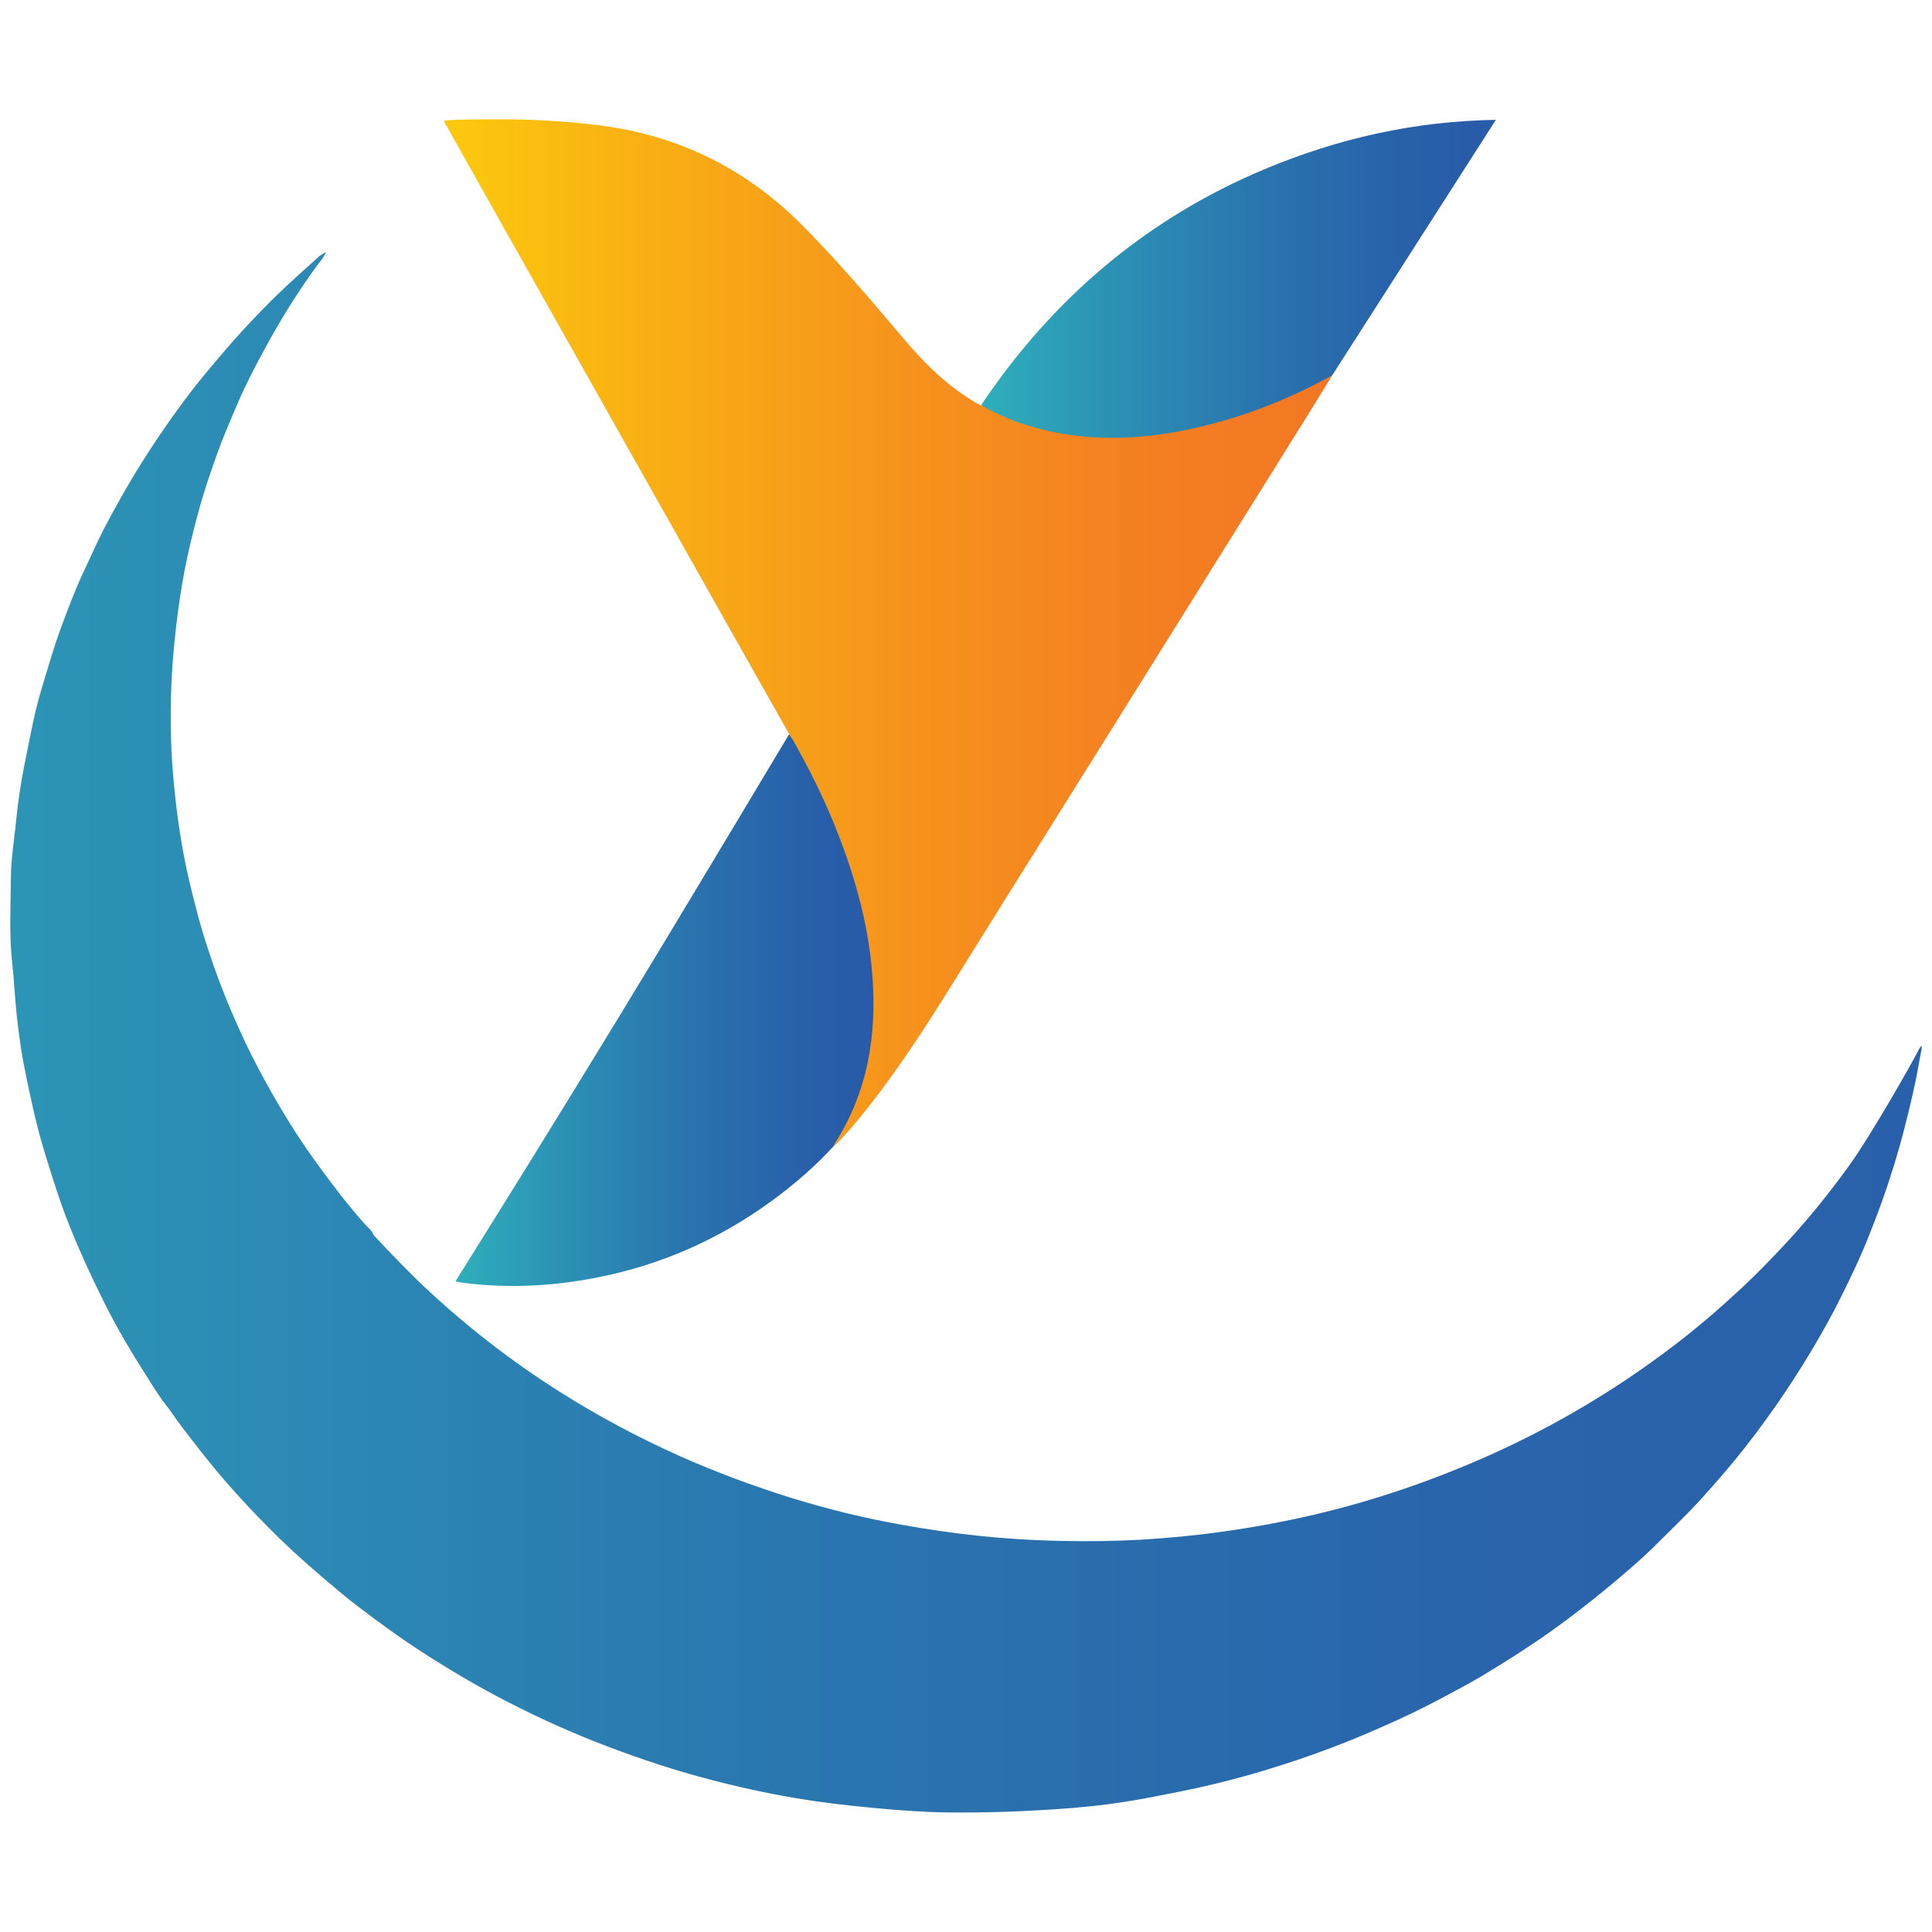 <?xml version="1.0" encoding="utf-8"?>
<!-- Generator: Adobe Illustrator 26.0.2, SVG Export Plug-In . SVG Version: 6.00 Build 0)  -->
<svg version="1.1" id="ChenYu.Me" xmlns="http://www.w3.org/2000/svg" xmlns:xlink="http://www.w3.org/1999/xlink" x="0px" y="0px"
	 viewBox="0 0 1080 1080" style="enable-background:new 0 0 1080 1080;" xml:space="preserve">
<style type="text/css">
	.st0{fill:url(#SVGID_1_);}
	.st1{fill:url(#SVGID_00000011717249610204776870000005132229404318905739_);}
	.st2{fill:url(#SVGID_00000178896563603333968210000014471482645491468965_);}
	.st3{fill:url(#SVGID_00000145056736008382225560000007521981427682509225_);}
</style>
<linearGradient id="SVGID_1_" gradientUnits="userSpaceOnUse" x1="5.742" y1="577.106" x2="1074.258" y2="577.106">
	<stop  offset="0" style="stop-color:#2C95B6"/>
	<stop  offset="8.236969e-02" style="stop-color:#2C8EB5"/>
	<stop  offset="0.43" style="stop-color:#2A75AF"/>
	<stop  offset="0.746" style="stop-color:#2965AC"/>
	<stop  offset="1" style="stop-color:#2960AB"/>
</linearGradient>
<path class="st0" d="M1074.1,584.8c-0.4-0.2-1.9,2.7-2.2,3.3c-3.7,7.2-26.2,46.9-38.4,63.7c-10.8,15-22.4,29.4-35,43
	c-8.1,8.7-16.4,17.3-25.1,25.4c-12,11.1-24.3,21.8-37.3,31.7c-32.1,24.5-66.6,45.1-103.5,61.6c-31.6,14.1-64.2,25.3-97.9,33.2
	c-17.2,4-34.5,7.2-52,9.6c-14.9,2.1-29.9,3.5-44.9,4.4c-14.5,0.8-29,1-43.6,0.7c-16.2-0.3-32.3-1.3-48.3-3
	c-13.9-1.5-27.8-3.5-41.6-6c-21-3.7-41.7-8.8-62.1-15.1c-21.1-6.6-41.9-14.3-62.1-23.3c-23.3-10.4-45.8-22.4-67.4-36.1
	c-26.7-16.9-51.6-36.2-74.7-57.8c-10.1-9.5-19.6-19.5-29.1-29.6c-1.1-2.9-3.7-4.7-5.6-6.9c-9.8-11.2-18.8-23-27.5-35.1
	c-11.7-16.3-21.9-33.4-31.3-51.1c-5.5-10.4-10.5-21.1-15.1-31.9c-4.7-11-8.9-22.1-12.6-33.4c-4.5-13.4-8.1-27.1-11.3-40.9
	c-3.9-16.9-6.4-33.9-8.1-51.1c-0.9-9.2-1.6-18.4-1.8-27.6c-0.3-10.7-0.2-21.4,0.3-32c0.5-10.2,1.4-20.4,2.6-30.6
	c1.8-15.5,4.3-30.8,7.9-46c3.1-13.1,6.6-26.1,11-38.8c2.9-8.4,5.8-16.8,9.3-25.1c3.2-7.6,6.3-15.2,9.8-22.6c4.2-9,9-17.8,13.8-26.6
	c8.1-14.6,17-28.7,26.8-42.2c1.7-2.3,3.8-4.4,5.2-7.7c-1.6,1-2.9,1.5-3.9,2.4c-7.8,7.1-15.8,14.1-23.3,21.4
	c-11.2,10.9-21.8,22.3-31.9,34.2c-5.6,6.6-11.2,13.2-16.4,20c-9.7,12.7-18.8,25.8-27.3,39.3c-7.7,12.2-14.7,24.7-21.4,37.4
	c-3.8,7.4-7.1,15.1-10.7,22.6c-5.2,10.9-9.4,22.2-13.6,33.5c-3.3,9.1-6.1,18.5-8.9,27.8c-2.5,8.1-4.8,16.3-6.5,24.7
	c-1.7,8.2-3.4,16.4-5,24.7c-1.3,6.8-2.4,13.5-3.3,20.4c-0.8,6.2-1.3,12.3-2.1,18.5c-0.9,7.4-1.8,14.9-1.9,22.2
	C6,506.3,5,522.7,6.9,539.1C8,549,8.4,559,9.5,569c1.2,10.6,2.7,21.2,4.9,31.6c3,14.6,6.1,29.1,10.5,43.4
	c3.8,12.4,7.6,24.7,12.2,36.8c6.3,16.2,13.5,32,21.3,47.6c7,14,14.9,27.4,23.3,40.5c4,6.3,7.9,12.8,12.7,18.6c0,0,0,0,0,0
	c5.5,8.1,11.6,15.8,17.6,23.5c11.4,14.7,23.9,28.5,36.9,41.7c9.6,9.8,19.8,19.2,30.3,28.1c6.7,5.6,13.2,11.4,20.2,16.7
	c12.1,9.2,24.4,18.2,37.3,26.5c15.5,10,31.3,19.3,47.7,27.7c17.4,8.9,35.1,16.9,53.4,23.9c19.8,7.6,39.8,14.2,60.3,19.5
	c21.9,5.7,44.1,10.2,66.7,13c16,2,32.9,3.4,37,3.7c5.7,0.4,11,0.8,17.9,1.1c0,0,26.5,1.2,63.4-1.1c5.4-0.3,11.8-0.8,11.8-0.8
	c4.1-0.3,6.2-0.4,8.6-0.7c3.2-0.3,8.8-0.8,15.8-1.7c2.1-0.3,6.7-0.9,13.9-2.1c10.7-1.8,19.6-3.7,25.9-4.9c16-3.2,31.7-7.1,47.3-11.8
	c12.7-3.8,25.2-8,37.6-12.7c12.8-4.8,25.3-10.2,37.8-15.9c9.4-4.3,18.7-9,27.8-13.9c5.8-3.2,11.7-6.2,17.4-9.6
	c13.6-8.1,27-16.6,40-25.8c10.9-7.8,21.5-16,31.9-24.6c9.1-7.6,18.2-15.2,26.6-23.6c8.5-8.5,17.2-16.7,25.3-25.6
	c6.5-7.2,12.8-14.4,18.9-21.8c8-9.7,15.6-19.9,22.8-30.2c10.4-14.9,20-30.3,28.8-46.2c5.7-10.3,10.9-20.9,15.9-31.6
	c4-8.5,7.5-17.3,10.9-26.1c5.3-13.7,9.9-27.7,13.9-41.8c3.3-11.9,6.2-23.9,8.8-36c1.2-5.8,2.1-11.7,3.3-17.5
	C1074.1,586.5,1074.4,584.9,1074.1,584.8z"/>
<linearGradient id="SVGID_00000021110244623228691030000007883312923343766974_" gradientUnits="userSpaceOnUse" x1="248.35" y1="353.736" x2="744.674" y2="353.736">
	<stop  offset="0" style="stop-color:#FCC90D"/>
	<stop  offset="0.219" style="stop-color:#F9B014"/>
	<stop  offset="0.539" style="stop-color:#F6911D"/>
	<stop  offset="0.811" style="stop-color:#F47E22"/>
	<stop  offset="1" style="stop-color:#F37724"/>
</linearGradient>
<path style="fill:url(#SVGID_00000021110244623228691030000007883312923343766974_);" d="M741.3,210.6c-18.7,10.4-38.4,18.3-59,24.2
	c-21.9,6.3-44.2,9.8-67.2,8.9c-14.5-0.6-28.7-2.9-42.5-7.3c-1.3-0.4-2.6-1.3-4-0.3c0-0.1,0-0.1,0-0.2c-0.3-0.6-0.8-0.9-1.4-1.1
	c-6-2.4-11.8-5-17.5-8.1c-0.5-0.3-1-0.2-1.5-0.1c-0.7-0.4-1.4-0.7-2.1-1.1c-15.4-9-28.2-21.1-39.7-34.7
	c-18.2-21.5-36.4-43-56.2-63.1C418,94.5,379,75.2,333,69.8c-18.6-2.2-37.2-3.2-55.9-3.1c-9.6,0.1-19.2-0.1-28.7,0.7
	c-0.1,1.1,0.5,1.8,1,2.6c9.2,16.4,18.5,32.9,27.7,49.3c32.3,57.3,64.5,114.5,96.8,171.8c22.4,39.8,44.8,79.6,67.3,119.3
	c0,1.3,0.4,2.3,1.7,2.7c-0.5,1.7,0.6,2.8,1.3,4.1c4.3,7.8,8.5,15.6,12.3,23.6c11.6,24.3,20.7,49.5,26.3,76c4,19.3,5.9,38.7,4.2,58.4
	c-1.8,22.2-8.1,43-19.9,62c-0.6,1-1.8,2-0.9,3.5c6.9-6.6,12.9-13.9,18.8-21.3c17.1-21.7,32.2-44.9,46.8-68.4
	c30.9-49.7,62-99.2,93-148.8c35.3-56.5,70.6-113,105.9-169.6c4.7-7.6,9.4-15.3,14.1-22.9C743.4,209.3,742.3,210.1,741.3,210.6z"/>
<g>
	
		<linearGradient id="SVGID_00000095332515772319319250000000744711091343699854_" gradientUnits="userSpaceOnUse" x1="254.638" y1="564.694" x2="488.41" y2="564.694">
		<stop  offset="0" style="stop-color:#2EAFBB"/>
		<stop  offset="0.237" style="stop-color:#2C93B5"/>
		<stop  offset="0.55" style="stop-color:#2A74AE"/>
		<stop  offset="0.815" style="stop-color:#2861AA"/>
		<stop  offset="1" style="stop-color:#285AA9"/>
	</linearGradient>
	<path style="fill:url(#SVGID_00000095332515772319319250000000744711091343699854_);" d="M465.9,459.7c-6.6-16.1-14.4-31.5-23-46.6
		c-0.6-0.9-1.2-1.7-1.8-2.6c-23.1,38.5-46.1,77-69.3,115.4c-35.4,58.7-71.4,117.1-107.7,175.2c-3.1,5-6.2,10-9.5,15.2
		c1.5,0.3,2.5,0.6,3.6,0.7c25.1,3.3,50,2.1,74.7-2.7c36.4-7,69.4-21.6,99.2-43.5c12.2-9,23.7-18.9,33.9-30.1c0.2-0.5,0.3-1,0.6-1.4
		c18.6-29,23.7-61.1,21-94.8C485.3,515.1,477.1,487,465.9,459.7z"/>
	
		<linearGradient id="SVGID_00000140000805691350150560000001312501336487093128_" gradientUnits="userSpaceOnUse" x1="548.427" y1="156.006" x2="836.063" y2="156.006">
		<stop  offset="0" style="stop-color:#2EAFBB"/>
		<stop  offset="0.237" style="stop-color:#2C93B5"/>
		<stop  offset="0.55" style="stop-color:#2A74AE"/>
		<stop  offset="0.815" style="stop-color:#2861AA"/>
		<stop  offset="1" style="stop-color:#285AA9"/>
	</linearGradient>
	<path style="fill:url(#SVGID_00000140000805691350150560000001312501336487093128_);" d="M706.6,94.7
		c-66.1,27.8-118.3,72.4-158.1,131.7c6.3,4.1,13.3,6.7,20.2,9.6c5.6,1.7,11.1,3.5,16.9,4.8c27.9,6.3,55.6,4.6,83.2-1.7
		c26.7-6.1,52-16,76-29.4c30.3-47.3,60.7-94.7,91.4-142.7C790.6,67.7,747.8,77.4,706.6,94.7z"/>
</g>
</svg>

